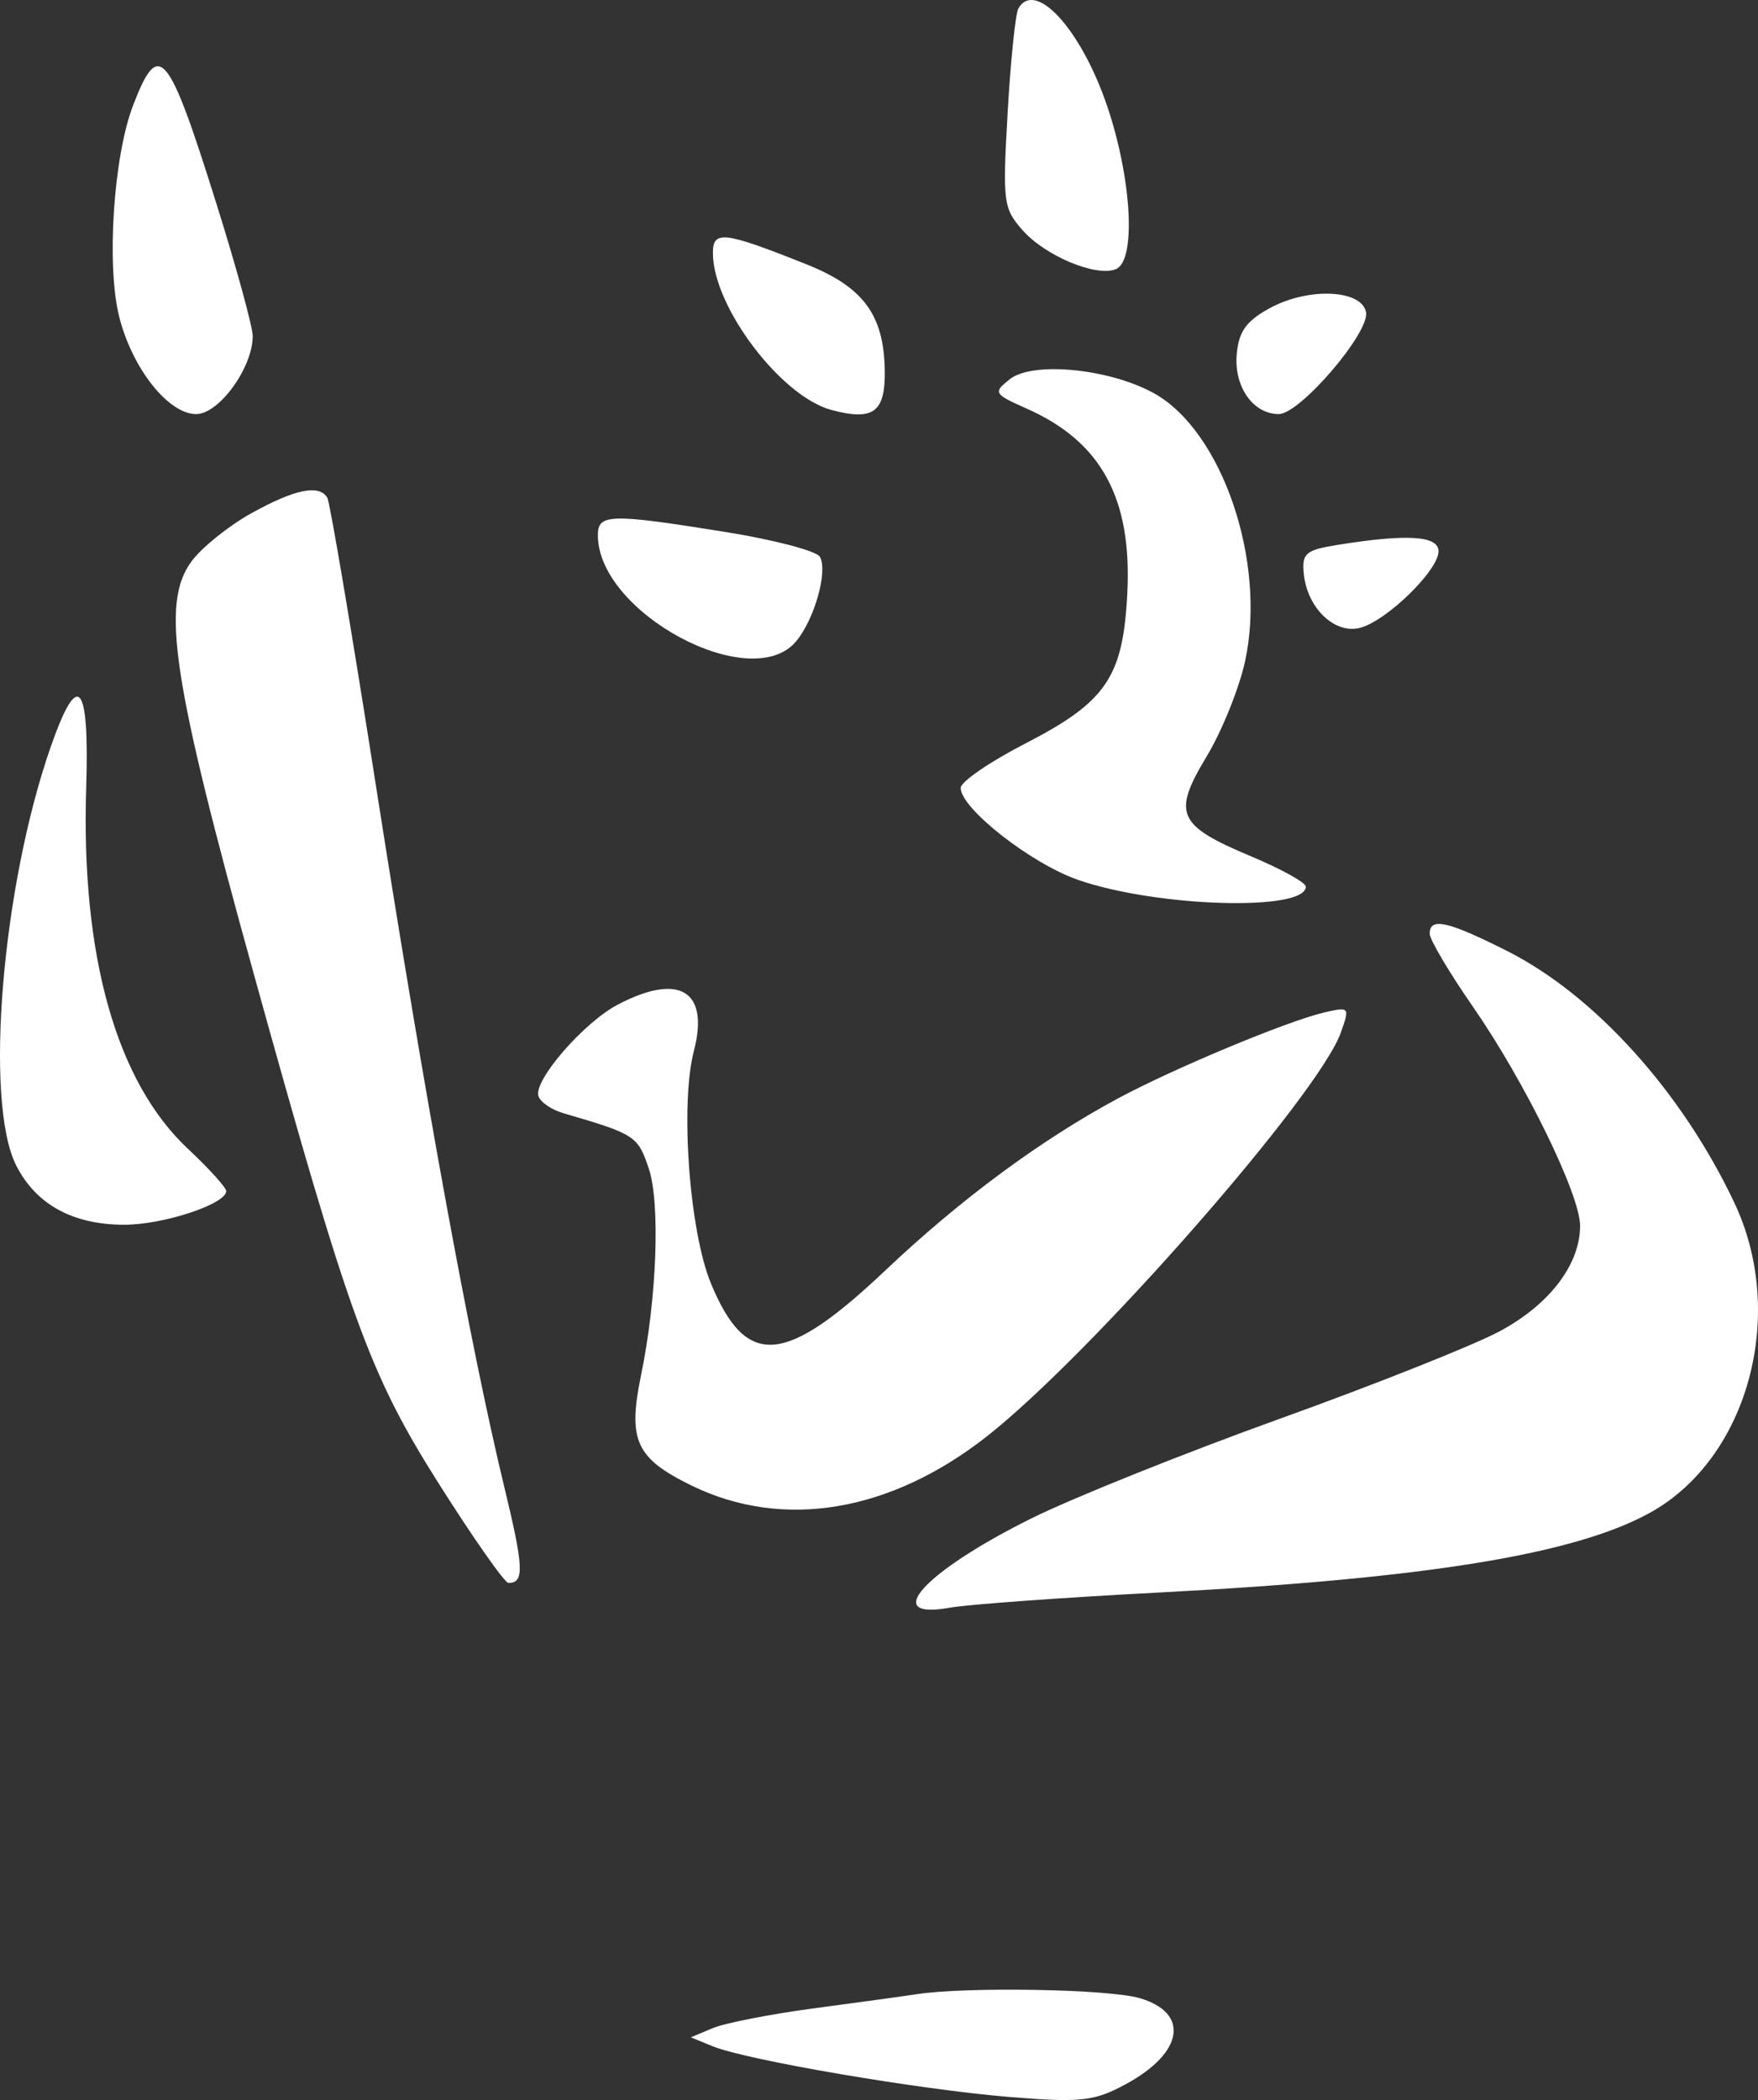 <svg width="335" height="400" viewBox="0 0 335 400" fill="none" xmlns="http://www.w3.org/2000/svg">
<rect x="0" y="0" width="335" height="400" fill="#333333" stroke="none"/>
<path fill-rule="evenodd" clip-rule="evenodd" d="M194.059 1.612C193.504 2.569 192.584 11.476 192.017 21.403C191.036 38.537 191.181 39.679 194.862 43.85C199.196 48.762 208.883 52.8 212.645 51.263C216.532 49.674 215.686 34.063 210.961 20.152C206.015 5.595 197.299 -3.968 194.059 1.612ZM25.361 20.071C21.611 29.82 20.252 50.638 22.727 60.388C25.224 70.217 32.084 78.871 37.379 78.871C41.733 78.871 48.146 70.04 48.158 64.029C48.161 62.283 45.063 50.972 41.271 38.893C32.002 9.354 30.27 7.306 25.361 20.071ZM135.851 48.213C135.851 58.382 148.803 75.512 158.44 78.087C166.47 80.232 168.745 78.519 168.598 70.438C168.408 59.94 164.479 54.649 153.68 50.347C137.881 44.054 135.851 43.81 135.851 48.213ZM242.086 58.63C237.509 61.1 236.069 63.075 235.671 67.425C235.105 73.627 238.772 78.871 243.678 78.871C247.71 78.871 261.001 63.379 260.308 59.486C259.537 55.159 249.401 54.683 242.086 58.63ZM192.395 72.246C189.215 74.796 189.351 75.027 195.707 77.855C209.924 84.18 215.773 95.01 214.807 113.22C213.967 129.05 210.763 133.714 195.248 141.691C188.548 145.139 183.066 148.913 183.066 150.08C183.066 153.981 196.464 164.474 205.416 167.587C220.416 172.801 248.831 173.645 248.831 168.878C248.831 168.108 244.153 165.519 238.437 163.123C224.323 157.209 223.345 155.019 229.935 144.083C232.85 139.246 236.15 131.068 237.268 125.91C241.378 106.959 232.872 82.044 219.847 74.877C211.315 70.18 196.717 68.781 192.395 72.246ZM47.905 97.754C43.588 100.147 38.457 104.271 36.501 106.918C30.6 114.904 32.784 129.343 48.414 185.699C66.537 251.038 70.406 261.705 83.51 282.424C90.148 292.918 96.166 301.504 96.884 301.504C99.958 301.504 99.829 298.647 96.045 283.013C89.679 256.714 80.925 208.932 71.776 150.53C67.112 120.76 62.881 95.689 62.375 94.818C60.859 92.208 56.203 93.152 47.905 97.754ZM113.929 101.946C113.929 116.692 143.055 132.334 151.66 122.209C155.18 118.067 157.809 108.772 156.231 106.052C155.584 104.936 147.508 102.813 138.286 101.334C116.211 97.79 113.929 97.847 113.929 101.946ZM254.733 103.813C248.759 104.781 248.042 105.417 248.462 109.394C249.148 115.897 254.404 120.872 259.217 119.57C264.325 118.189 274.125 108.614 274.125 105.006C274.125 102.022 268.093 101.65 254.733 103.813ZM9.697 142.16C0.344 168.896 -3.044 209.954 3.107 222.026C6.885 229.437 13.906 233.278 23.683 233.278C31.162 233.278 43.106 229.333 43.106 226.863C43.106 226.197 39.814 222.566 35.792 218.796C22.179 206.039 15.422 182.071 16.424 150.096C17.056 129.906 14.883 127.341 9.697 142.16ZM272.439 177.85C272.439 178.963 276.149 185.223 280.683 191.764C290.57 206.02 301.107 227.558 301.099 233.488C301.089 240.873 295.249 248.512 285.728 253.597C280.737 256.261 261.858 263.766 243.772 270.271C225.687 276.777 204.453 285.29 196.587 289.189C176.22 299.279 167.657 308.614 180.959 306.224C184.437 305.598 202.459 304.292 221.008 303.321C271.714 300.667 299.999 296.075 314.366 288.164C333.065 277.869 340.573 250.458 330.524 229.159C320.54 207.991 303.896 189.549 287.185 181.132C275.854 175.424 272.439 174.663 272.439 177.85ZM117.705 191.36C111.241 194.752 101.668 205.777 102.597 208.76C102.953 209.901 105.08 211.37 107.322 212.024C121.023 216.018 121.534 216.347 123.622 222.543C125.849 229.156 125.172 247.37 122.155 261.949C119.587 274.357 121.16 277.777 131.821 282.973C149.196 291.442 169.603 288.051 187.995 273.635C207.858 258.065 251.237 208.621 255.497 196.696C257.242 191.807 257.168 191.719 252.295 192.859C245.29 194.499 223.758 203.467 213.104 209.183C198.376 217.089 183.034 228.418 168.733 241.952C149.526 260.127 142.215 260.685 135.488 244.492C131.365 234.571 129.579 210.332 132.224 200.181C135.215 188.699 129.45 185.196 117.705 191.36ZM174.635 379.844C172.316 380.201 163.59 381.4 155.243 382.51C146.896 383.62 138.169 385.322 135.851 386.291L131.635 388.054L135.846 389.771C142.287 392.397 175.326 398.03 192.451 399.421C205.986 400.522 208.522 400.238 214.586 396.943C225.535 390.997 226.753 383.418 217.213 380.598C211.325 378.856 184.183 378.377 174.635 379.844Z" fill="white"/>
</svg>
